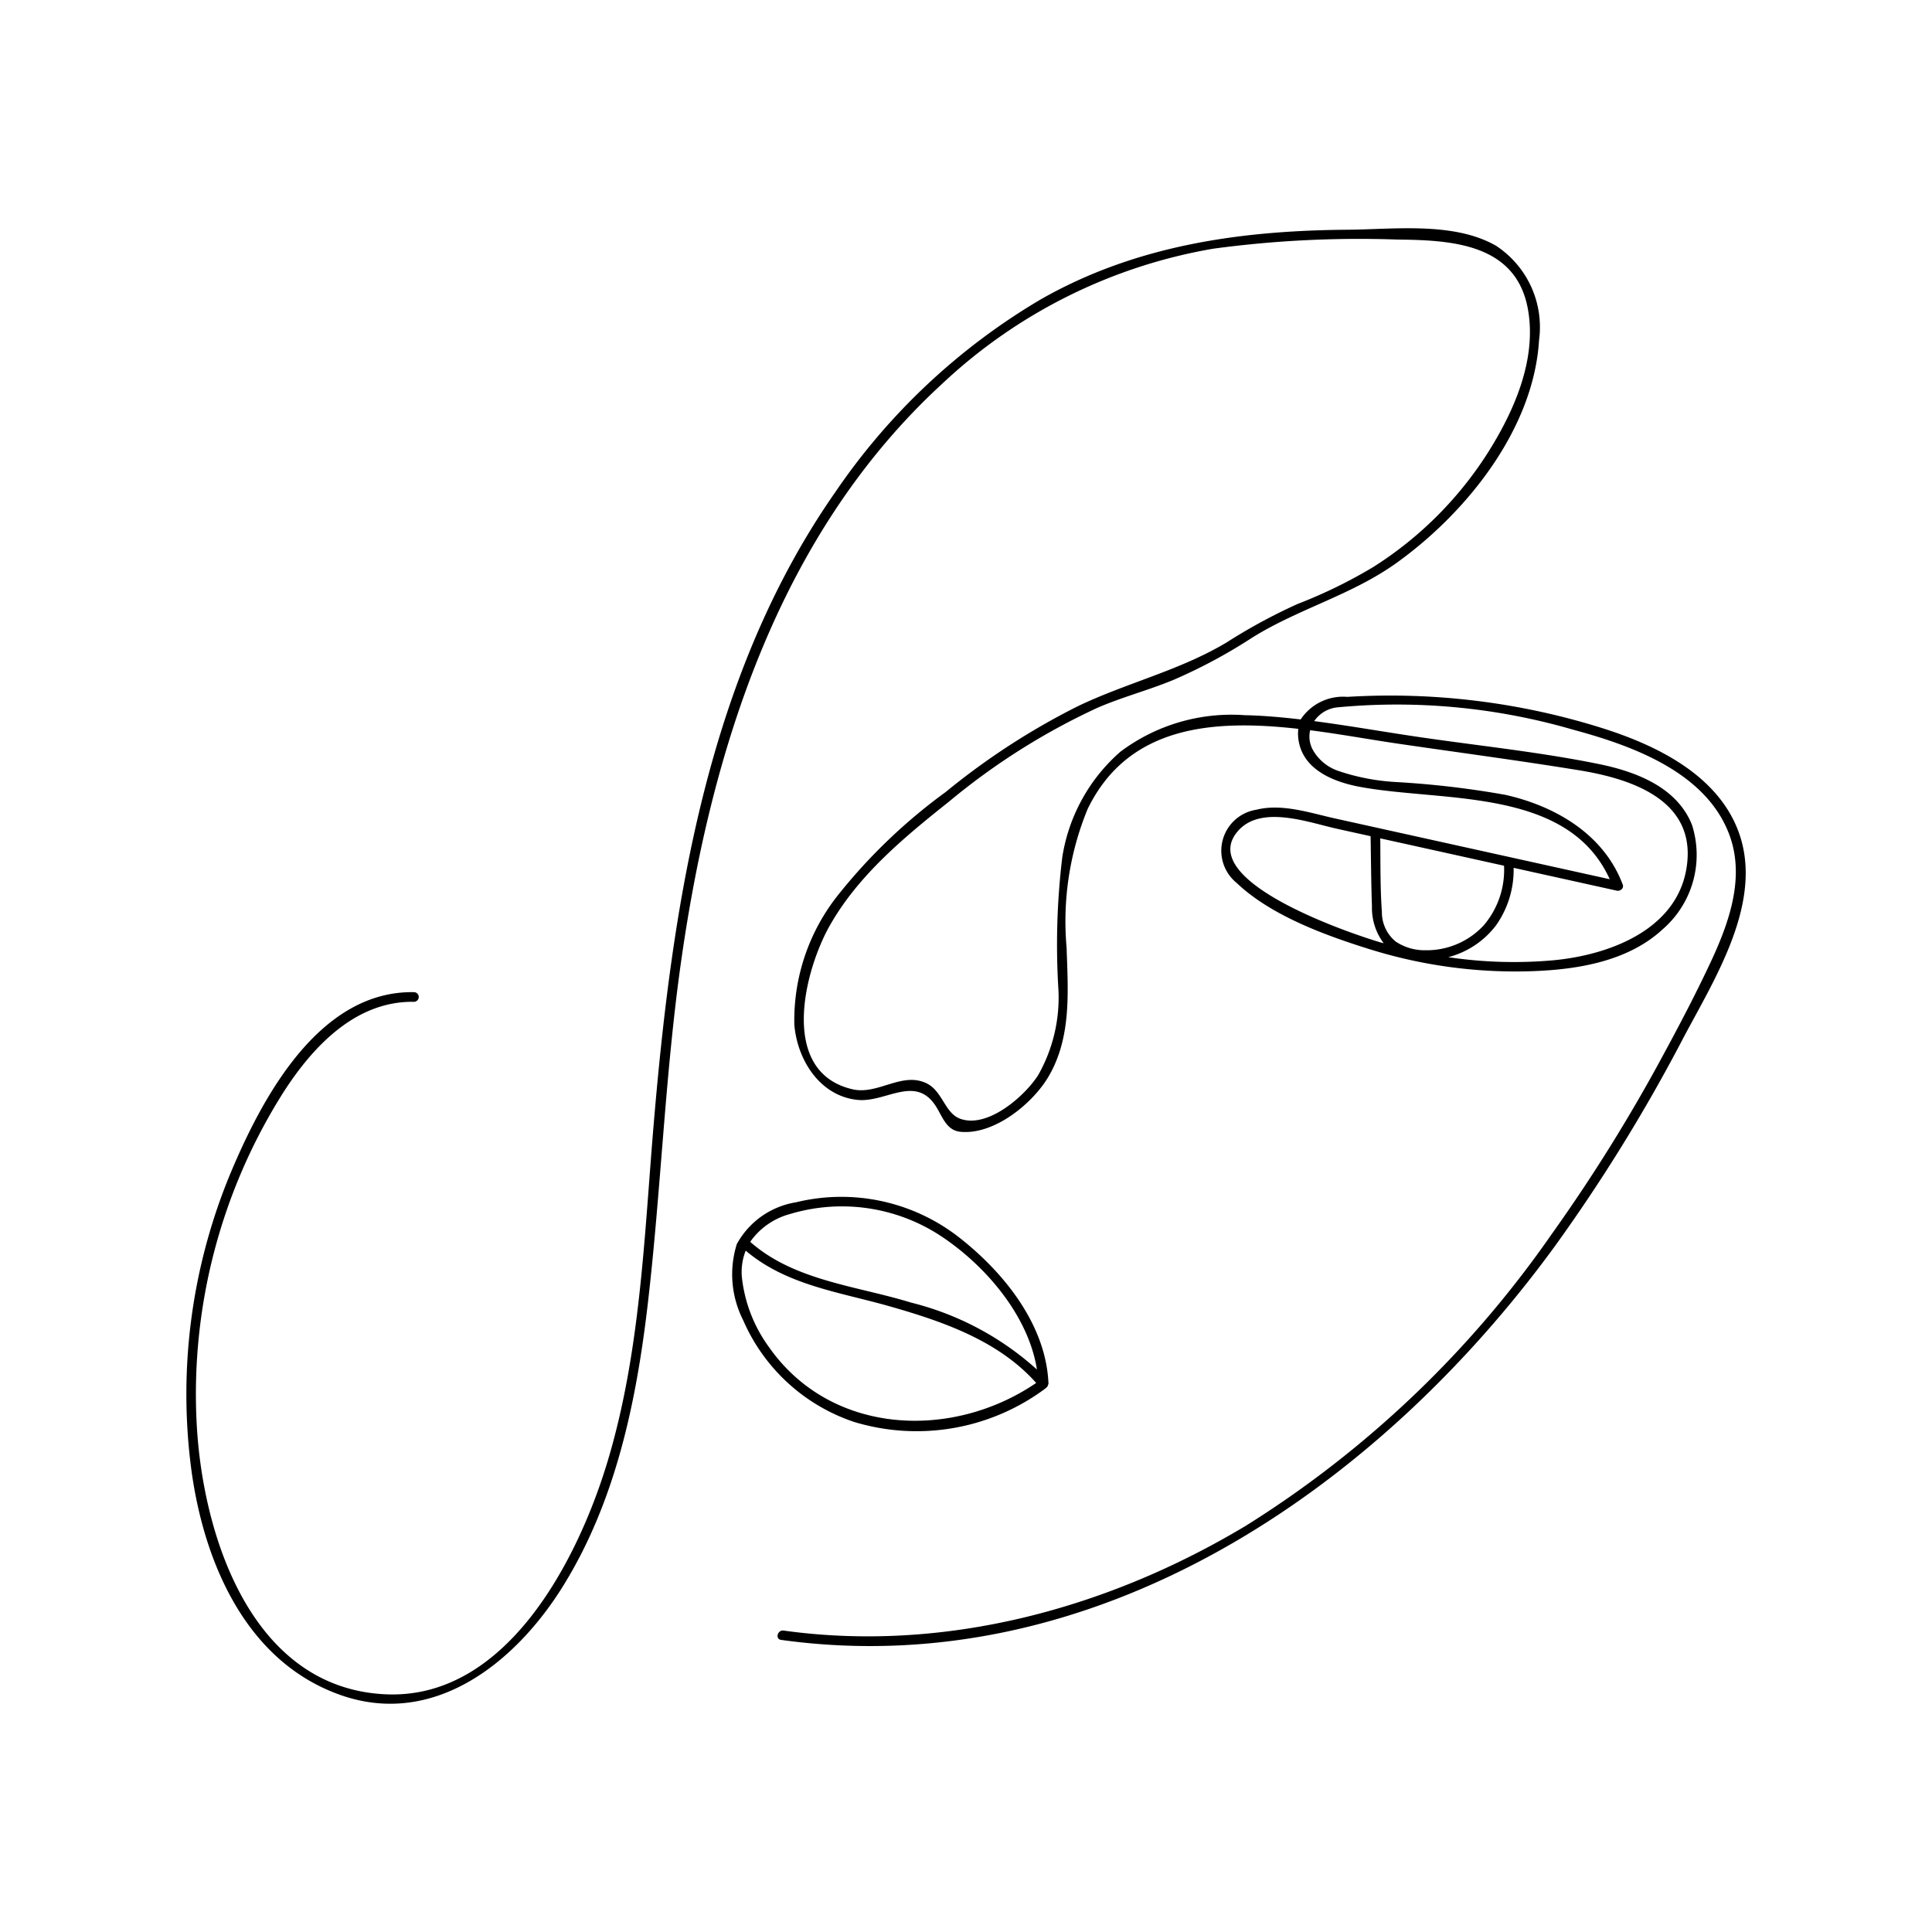 <svg height='100px' width='100px'  fill="#000000" xmlns="http://www.w3.org/2000/svg" data-name="Layer 1" viewBox="0 0 100 100" x="0px" y="0px"><path d="M89.965,42.992c-1.112-2.921-4.275-4.438-7.069-5.316A36.573,36.573,0,0,0,69.735,36.07a2.631,2.631,0,0,0-2.413,1.168c-.967-.112-1.935-.201-2.901-.22a9.567,9.567,0,0,0-6.431,1.893,9.103,9.103,0,0,0-3.008,5.47,37.785,37.785,0,0,0-.197,6.864,8.131,8.131,0,0,1-1.056,4.415c-.709,1.096-2.602,2.746-4.013,2.252-.828-.29-.916-1.444-1.774-1.848-1.269-.598-2.506.619-3.812.318-3.841-.887-2.501-6.16-1.168-8.497,1.486-2.607,3.848-4.555,6.164-6.398a34.804,34.804,0,0,1,7.678-4.851c1.286-.559,2.645-.91,3.94-1.447A27.411,27.411,0,0,0,64.801,33.012c2.403-1.505,5.158-2.206,7.486-3.877,3.612-2.593,7.093-6.915,7.374-11.527a5.038,5.038,0,0,0-2.224-4.886c-2.182-1.255-5.278-.849-7.682-.831-5.589.04-11.006.812-15.917,3.623a33.364,33.364,0,0,0-10.592,9.943c-6.655,9.52-8.449,21.366-9.407,32.682-.496,5.857-.685,11.834-2.39,17.501-1.527,5.075-5.226,12.358-11.51,12.056-6.968-.334-9.475-8.304-9.762-14.073A29.201,29.201,0,0,1,14.671,56.535c1.518-2.362,3.733-4.73,6.753-4.681a.25.25,0,0,0,0-.5c-4.816-.078-7.733,5.254-9.367,9.074A29.78,29.78,0,0,0,9.917,76.168c.664,4.756,2.839,9.851,7.709,11.566,4.811,1.693,9.006-1.645,11.453-5.536C31.845,77.8,32.929,72.617,33.525,67.523c.698-5.965.896-11.973,1.752-17.923C36.854,38.631,40.407,27.533,48.792,19.841A27.171,27.171,0,0,1,62.8,12.872a56.41,56.41,0,0,1,9.545-.472c2.819.028,6.137.22,6.742,3.615.469,2.631-.75,5.343-2.133,7.506a19.164,19.164,0,0,1-5.876,5.829,25.483,25.483,0,0,1-3.913,1.911,28.86,28.86,0,0,0-3.684,1.997c-2.44,1.456-5.165,2.083-7.703,3.301a36.765,36.765,0,0,0-6.834,4.439,28.732,28.732,0,0,0-5.539,5.295,10.412,10.412,0,0,0-2.29,6.751c.152,1.816,1.327,3.702,3.293,3.888,1.439.136,2.975-1.314,4.027.318.348.54.544,1.256,1.269,1.33,1.745.178,3.735-1.453,4.556-2.838,1.21-2.039,1.02-4.428.947-6.698a15.259,15.259,0,0,1,1.089-7.17C58.415,37.51,62.871,37.235,67.2,37.725a2.217,2.217,0,0,0-0.0.496c.184,1.597,1.797,2.246,3.179,2.505,4.287.801,10.772.005,12.941,4.783Q78.499,44.442,73.679,43.376l-4.587-1.015c-1.274-.282-2.741-.785-4.059-.45a2.147,2.147,0,0,0-1.022,3.791c1.775,1.692,4.612,2.723,6.915,3.439a25.285,25.285,0,0,0,8.463,1.124c2.338-.091,4.911-.525,6.688-2.181a5.091,5.091,0,0,0,1.497-5.396c-.787-1.966-2.932-2.759-4.851-3.148-3.048-.619-6.181-.938-9.259-1.389-1.799-.263-3.618-.587-5.441-.826a1.655,1.655,0,0,1,1.176-.71,32.647,32.647,0,0,1,12.223,1.153c3.079.831,6.941,2.215,8.116,5.514.792,2.225-.084,4.584-1.036,6.607-.753,1.6-1.575,3.172-2.419,4.726a86.698,86.698,0,0,1-5.779,9.279,54.3,54.3,0,0,1-15.821,15.08c-7.151,4.292-15.585,6.582-23.923,5.424-.315-.044-.451.438-.133.482C56.694,87.141,71.302,77.101,80.491,64.488a87.828,87.828,0,0,0,6.621-10.732C88.753,50.647,91.35,46.63,89.965,42.992Zm-15.694,1.026q1.789.396,3.578.792a4.419,4.419,0,0,1-1.048,3.082,4.029,4.029,0,0,1-3.022,1.293,2.703,2.703,0,0,1-1.537-.449,1.963,1.963,0,0,1-.716-1.541c-.091-1.26-.069-2.537-.084-3.802Zm-10.189-1.011c1.198-1.36,3.634-.439,5.118-.111q.871.193,1.742.385c.021,1.211.028,2.424.07,3.634a3.049,3.049,0,0,0,.608,1.908c-.048-.014-.096-.025-.144-.039C69.897,48.324,61.81,45.585,64.082,43.008Zm8.264-4.517c3.126.458,6.262.871,9.38,1.378,2.511.408,5.826,1.414,5.621,4.587-.228,3.543-3.912,4.963-6.936,5.248a22.965,22.965,0,0,1-5.446-.16A4.554,4.554,0,0,0,77.419,47.917a4.97,4.97,0,0,0,.926-2.998q2.671.591,5.342,1.182c.17.038.378-.117.308-.307-.971-2.601-3.47-4.065-6.077-4.653a47.579,47.579,0,0,0-5.661-.663,11.181,11.181,0,0,1-2.949-.563,2.401,2.401,0,0,1-1.339-1.073,1.426,1.426,0,0,1-.155-1.045C69.398,38.001,70.95,38.286,72.346,38.49Z"></path><path d="M44.21,73.6a11.156,11.156,0,0,0,9.935-1.759c.008-.006.006-.015.013-.021a.2.2,0,0,0,.087-.135c.004-.014.014-.024.015-.038 0-.009.009-.012.009-.022-.119-3.04-2.29-5.742-4.59-7.549a9.901,9.901,0,0,0-8.485-1.844,4.259,4.259,0,0,0-3.057,2.162A5.235,5.235,0,0,0,38.46,68.32,9.572,9.572,0,0,0,44.21,73.6Zm-3.347-10.754a9.319,9.319,0,0,1,7.815,1.116c2.295,1.509,4.549,4.104,4.994,6.925a15.178,15.178,0,0,0-6.519-3.466c-2.813-.867-6.041-1.125-8.323-3.144A3.665,3.665,0,0,1,40.863,62.846ZM38.399,66.103a3.001,3.001,0,0,1,.199-1.37c2.117,1.801,4.872,2.144,7.48,2.89,2.747.785,5.608,1.772,7.555,3.958-4.376,2.983-10.654,2.711-13.851-1.883A7.501,7.501,0,0,1,38.399,66.103Z"></path></svg>